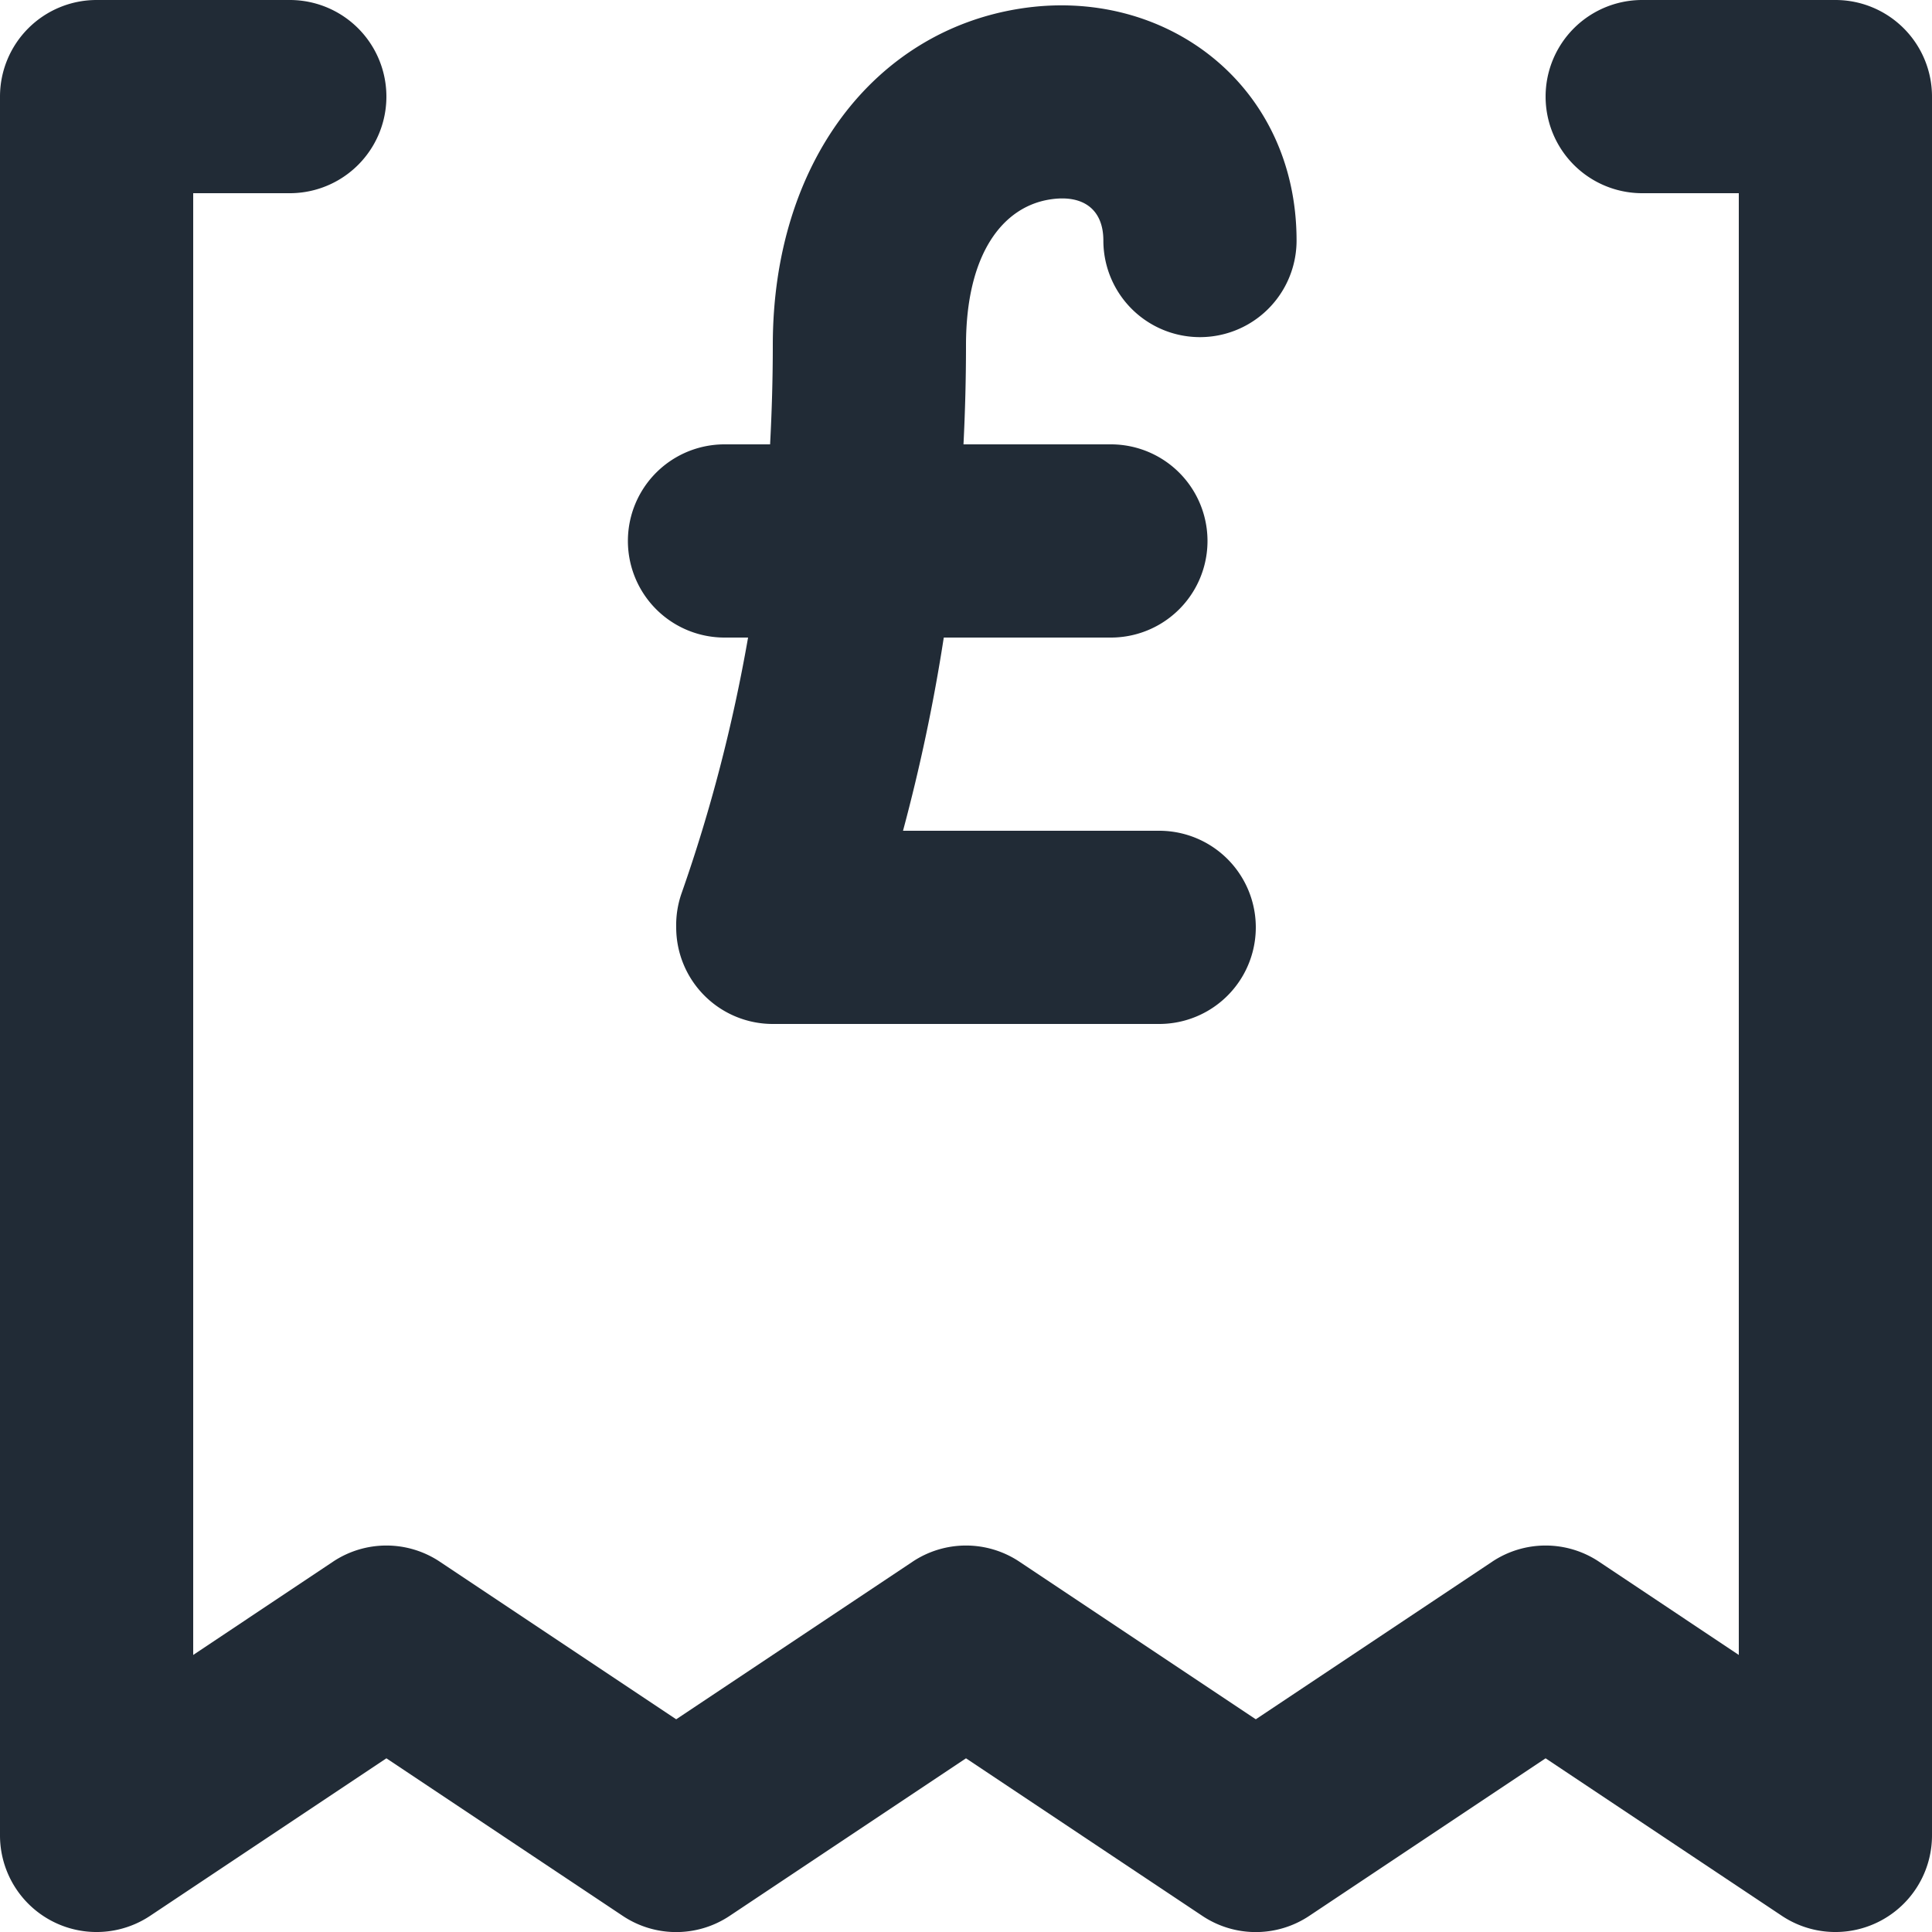 <svg xmlns="http://www.w3.org/2000/svg" viewBox="0 0 20 20"><path fill="#212B36" d="M17 0h2a1 1 0 0 1 1 1v18a1 1 0 0 1-1.555.832L16 18.202l-2.445 1.63a.997.997 0 0 1-1.11 0L10 18.202l-2.445 1.63a.997.997 0 0 1-1.11 0L4 18.202l-2.445 1.63A1 1 0 0 1 0 19V1a1 1 0 0 1 1-1h2a1 1 0 1 1 0 2H2v15.132l1.445-.964a.997.997 0 0 1 1.11 0L7 17.798l2.445-1.63a.997.997 0 0 1 1.11 0L13 17.798l2.445-1.63a.997.997 0 0 1 1.11 0l1.445.964V2h-1a1 1 0 1 1 0-2zM7.744 6.6H7.5a1 1 0 1 1 0-2h.472C7.99 4.26 8 3.918 8 3.573 8 1.68 9.057.327 10.555.09c1.504-.239 2.867.785 2.867 2.4a1 1 0 0 1-2 0c0-.323-.21-.48-.555-.425-.487.077-.867.563-.867 1.508 0 .345-.009.687-.026 1.027H11.5a1 1 0 0 1 0 2H9.77a18.695 18.695 0 0 1-.422 2H12a1 1 0 0 1 0 2H8a1 1 0 0 1-1-1 .998.998 0 0 1 .056-.354c.302-.86.53-1.742.688-2.646z"/></svg>
